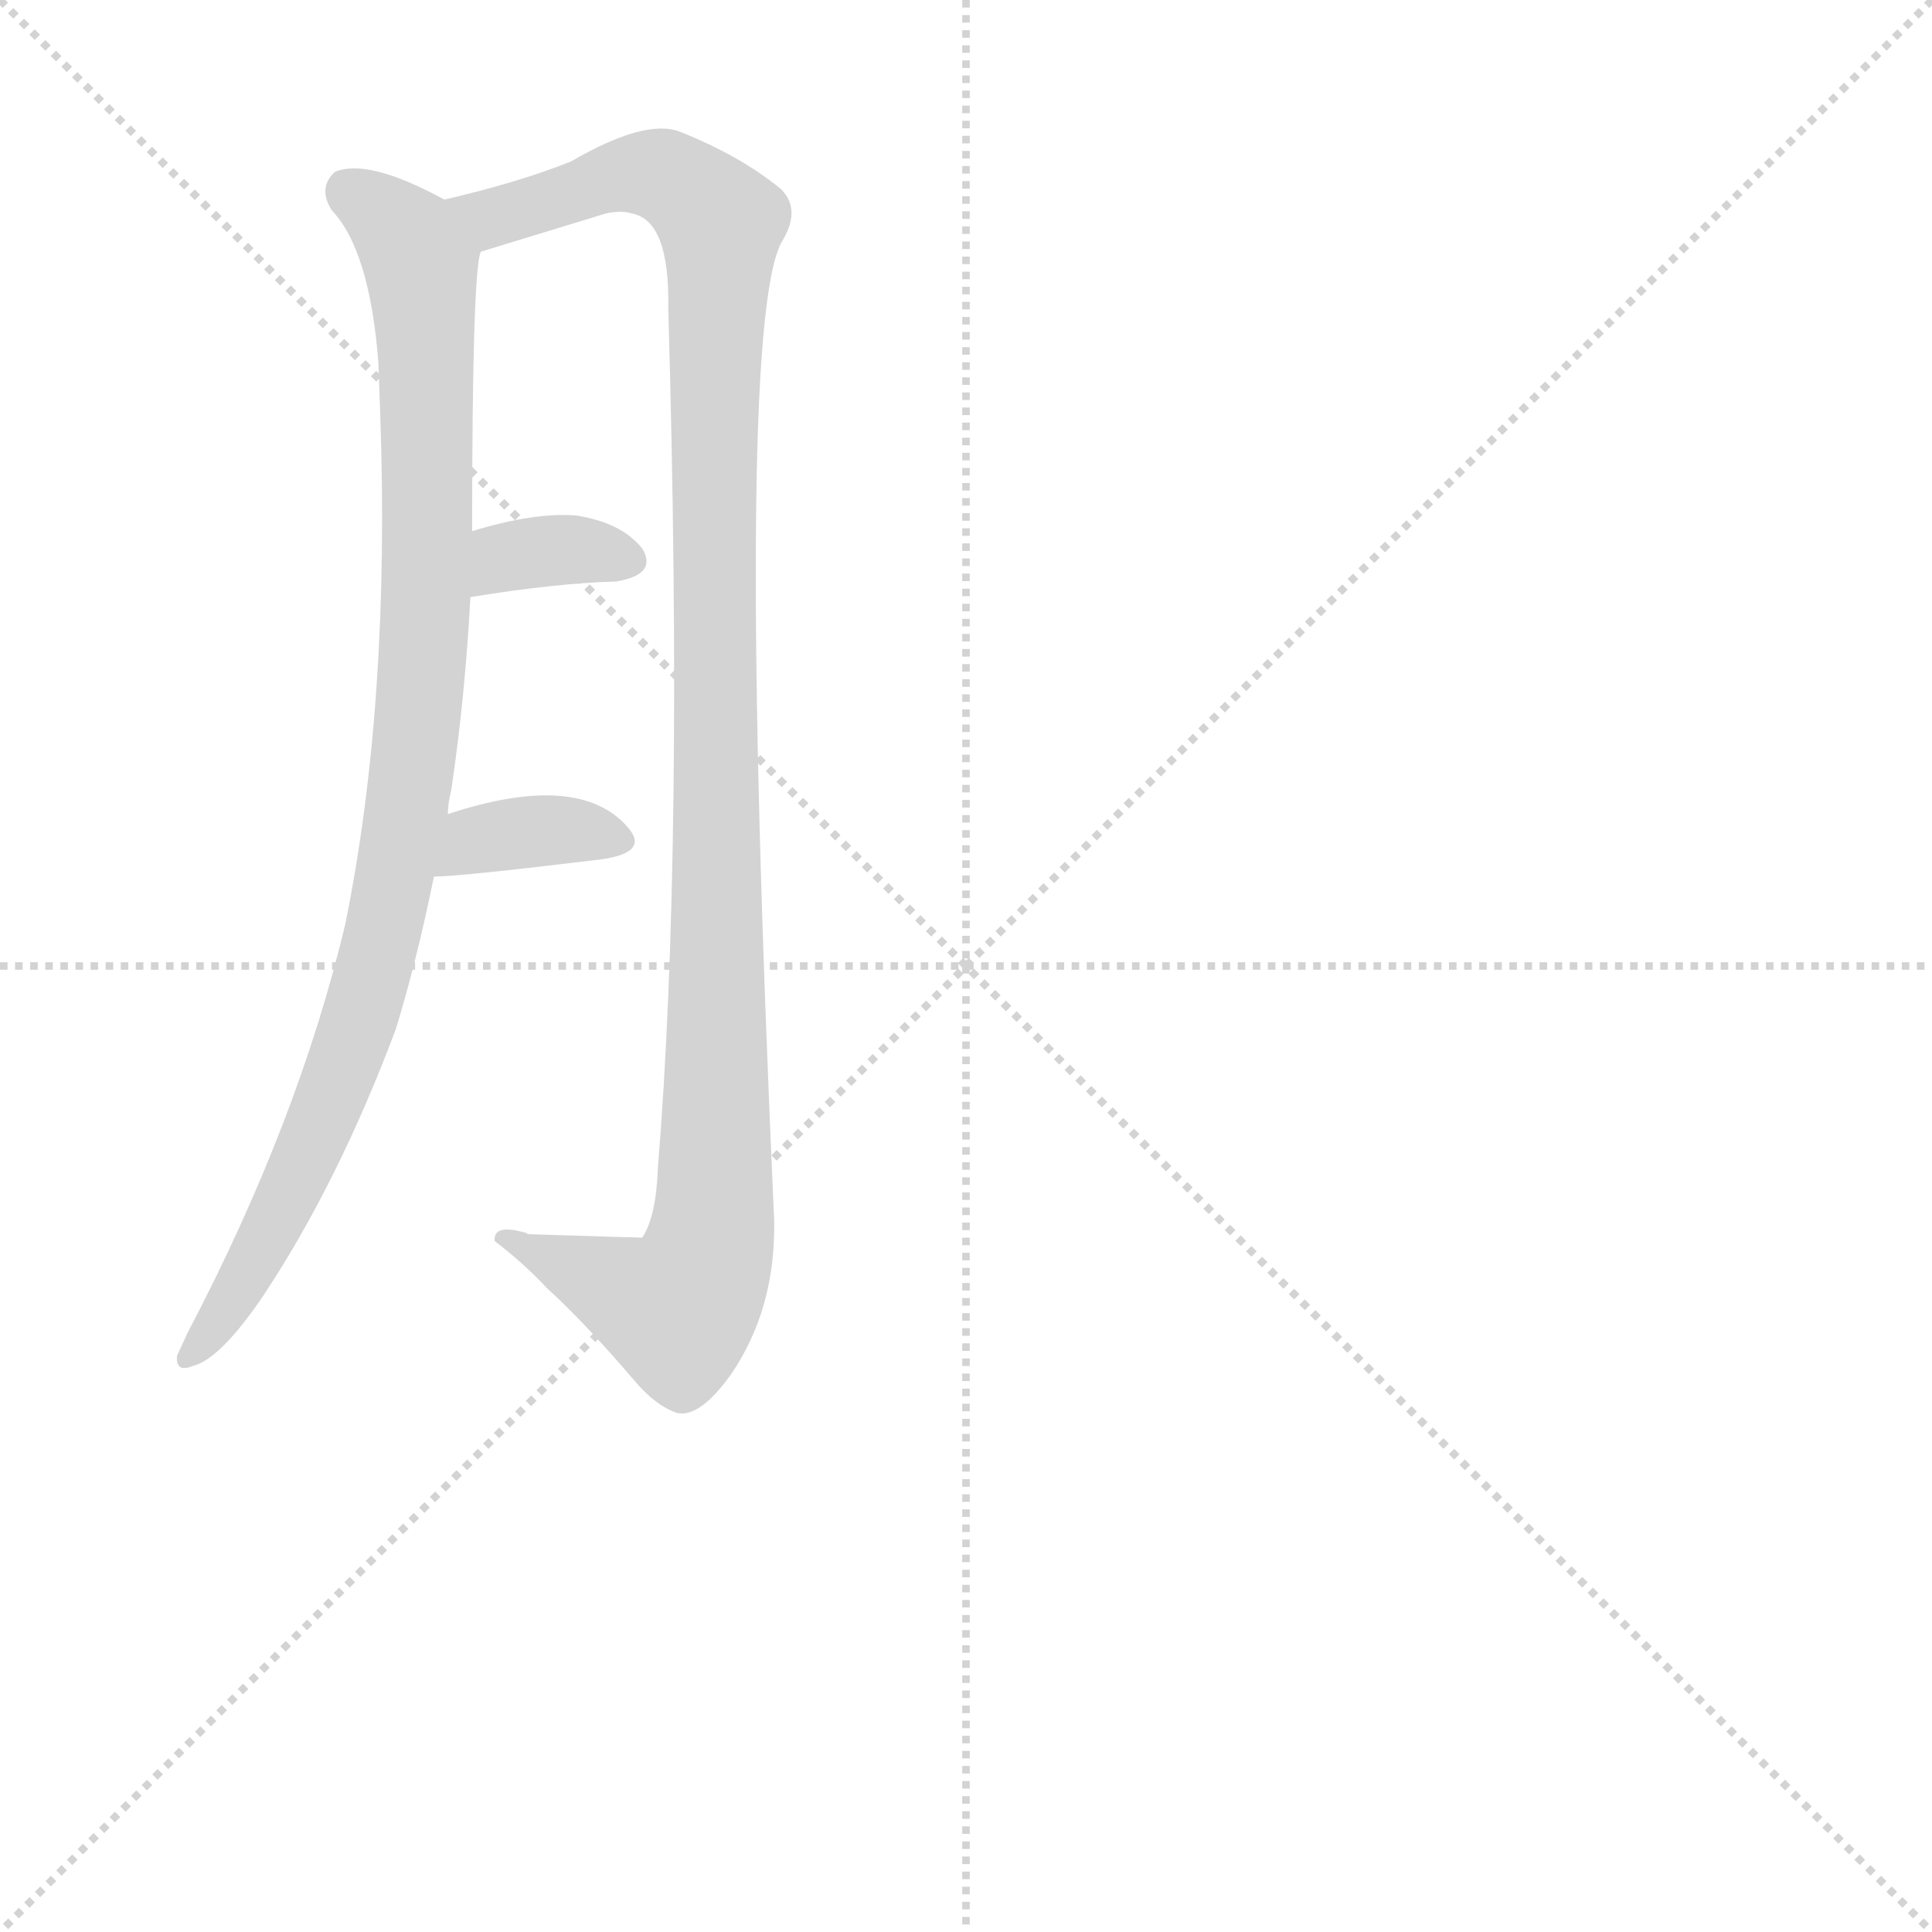<svg version="1.1" viewBox="0 0 1024 1024" xmlns="http://www.w3.org/2000/svg">
  <g stroke="lightgray" stroke-dasharray="1,1" stroke-width="1" transform="scale(4, 4)">
    <line x1="0" y1="0" x2="256" y2="256"></line>
    <line x1="256" y1="0" x2="0" y2="256"></line>
    <line x1="128" y1="0" x2="128" y2="256"></line>
    <line x1="0" y1="128" x2="256" y2="128"></line>
  </g>
  <g transform="scale(0.92, -0.92) translate(60, -850)">
    <style type="text/css">
      
        @keyframes keyframes0 {
          from {
            stroke: blue;
            stroke-dashoffset: 970;
            stroke-width: 128;
          }
          76% {
            animation-timing-function: step-end;
            stroke: blue;
            stroke-dashoffset: 0;
            stroke-width: 128;
          }
          to {
            stroke: black;
            stroke-width: 1024;
          }
        }
        #make-me-a-hanzi-animation-0 {
          animation: keyframes0 1.039s both;
          animation-delay: 0s;
          animation-timing-function: linear;
        }
      
        @keyframes keyframes1 {
          from {
            stroke: blue;
            stroke-dashoffset: 1156;
            stroke-width: 128;
          }
          79% {
            animation-timing-function: step-end;
            stroke: blue;
            stroke-dashoffset: 0;
            stroke-width: 128;
          }
          to {
            stroke: black;
            stroke-width: 1024;
          }
        }
        #make-me-a-hanzi-animation-1 {
          animation: keyframes1 1.191s both;
          animation-delay: 1.039s;
          animation-timing-function: linear;
        }
      
        @keyframes keyframes2 {
          from {
            stroke: blue;
            stroke-dashoffset: 346;
            stroke-width: 128;
          }
          53% {
            animation-timing-function: step-end;
            stroke: blue;
            stroke-dashoffset: 0;
            stroke-width: 128;
          }
          to {
            stroke: black;
            stroke-width: 1024;
          }
        }
        #make-me-a-hanzi-animation-2 {
          animation: keyframes2 0.532s both;
          animation-delay: 2.23s;
          animation-timing-function: linear;
        }
      
        @keyframes keyframes3 {
          from {
            stroke: blue;
            stroke-dashoffset: 362;
            stroke-width: 128;
          }
          54% {
            animation-timing-function: step-end;
            stroke: blue;
            stroke-dashoffset: 0;
            stroke-width: 128;
          }
          to {
            stroke: black;
            stroke-width: 1024;
          }
        }
        #make-me-a-hanzi-animation-3 {
          animation: keyframes3 0.545s both;
          animation-delay: 2.762s;
          animation-timing-function: linear;
        }
      
    </style>
    
      <path d="M 198 381 Q 198 387 200 395 Q 208 449 211 506 L 212 544 Q 212 694 217 705 C 219 724 219 724 196 735 Q 152 759 133 751 Q 123 742 131 729 Q 153 706 158 641 L 159 613 Q 165 446 139 318 Q 112 204 48 82 L 42 69 Q 41 59 51 63 Q 67 67 92 104 Q 135 169 168 257 Q 180 296 190 345 L 198 381 Z" fill="lightgray"></path>
    
      <path d="M 217 705 L 289 727 Q 298 729 304 727 Q 326 723 325 672 Q 334 360 319 177 Q 318 149 310 137 Q 306 137 244 139 Q 243 140 242 140 Q 224 145 225 135 Q 242 122 255 108 Q 277 88 306 54 Q 318 40 330 36 Q 343 33 361 58 Q 387 96 386 147 Q 363 657 390 710 Q 402 729 390 741 Q 367 760 332 774 Q 312 782 269 757 Q 239 745 196 735 C 167 728 188 696 217 705 Z" fill="lightgray"></path>
    
      <path d="M 211 506 Q 260 514 295 515 Q 319 519 310 534 Q 298 549 272 553 Q 248 555 212 544 C 183 535 181 501 211 506 Z" fill="lightgray"></path>
    
      <path d="M 190 345 Q 205 345 287 355 Q 314 359 302 373 Q 274 406 198 381 C 169 372 160 344 190 345 Z" fill="lightgray"></path>
    
    
      <clipPath id="make-me-a-hanzi-clip-0">
        <path d="M 198 381 Q 198 387 200 395 Q 208 449 211 506 L 212 544 Q 212 694 217 705 C 219 724 219 724 196 735 Q 152 759 133 751 Q 123 742 131 729 Q 153 706 158 641 L 159 613 Q 165 446 139 318 Q 112 204 48 82 L 42 69 Q 41 59 51 63 Q 67 67 92 104 Q 135 169 168 257 Q 180 296 190 345 L 198 381 Z"></path>
      </clipPath>
      <path clip-path="url(#make-me-a-hanzi-clip-0)" d="M 140 741 L 175 713 L 184 686 L 188 557 L 172 368 L 161 311 L 128 211 L 76 103 L 51 73" fill="none" id="make-me-a-hanzi-animation-0" stroke-dasharray="842 1684" stroke-linecap="round"></path>
    
      <clipPath id="make-me-a-hanzi-clip-1">
        <path d="M 217 705 L 289 727 Q 298 729 304 727 Q 326 723 325 672 Q 334 360 319 177 Q 318 149 310 137 Q 306 137 244 139 Q 243 140 242 140 Q 224 145 225 135 Q 242 122 255 108 Q 277 88 306 54 Q 318 40 330 36 Q 343 33 361 58 Q 387 96 386 147 Q 363 657 390 710 Q 402 729 390 741 Q 367 760 332 774 Q 312 782 269 757 Q 239 745 196 735 C 167 728 188 696 217 705 Z"></path>
      </clipPath>
      <path clip-path="url(#make-me-a-hanzi-clip-1)" d="M 205 734 L 216 727 L 234 727 L 312 750 L 339 739 L 355 722 L 350 140 L 344 115 L 330 96 L 233 134" fill="none" id="make-me-a-hanzi-animation-1" stroke-dasharray="1028 2056" stroke-linecap="round"></path>
    
      <clipPath id="make-me-a-hanzi-clip-2">
        <path d="M 211 506 Q 260 514 295 515 Q 319 519 310 534 Q 298 549 272 553 Q 248 555 212 544 C 183 535 181 501 211 506 Z"></path>
      </clipPath>
      <path clip-path="url(#make-me-a-hanzi-clip-2)" d="M 218 512 L 226 525 L 241 531 L 265 534 L 299 527" fill="none" id="make-me-a-hanzi-animation-2" stroke-dasharray="218 436" stroke-linecap="round"></path>
    
      <clipPath id="make-me-a-hanzi-clip-3">
        <path d="M 190 345 Q 205 345 287 355 Q 314 359 302 373 Q 274 406 198 381 C 169 372 160 344 190 345 Z"></path>
      </clipPath>
      <path clip-path="url(#make-me-a-hanzi-clip-3)" d="M 193 351 L 215 367 L 232 370 L 260 372 L 293 365" fill="none" id="make-me-a-hanzi-animation-3" stroke-dasharray="234 468" stroke-linecap="round"></path>
    
  </g>
</svg>